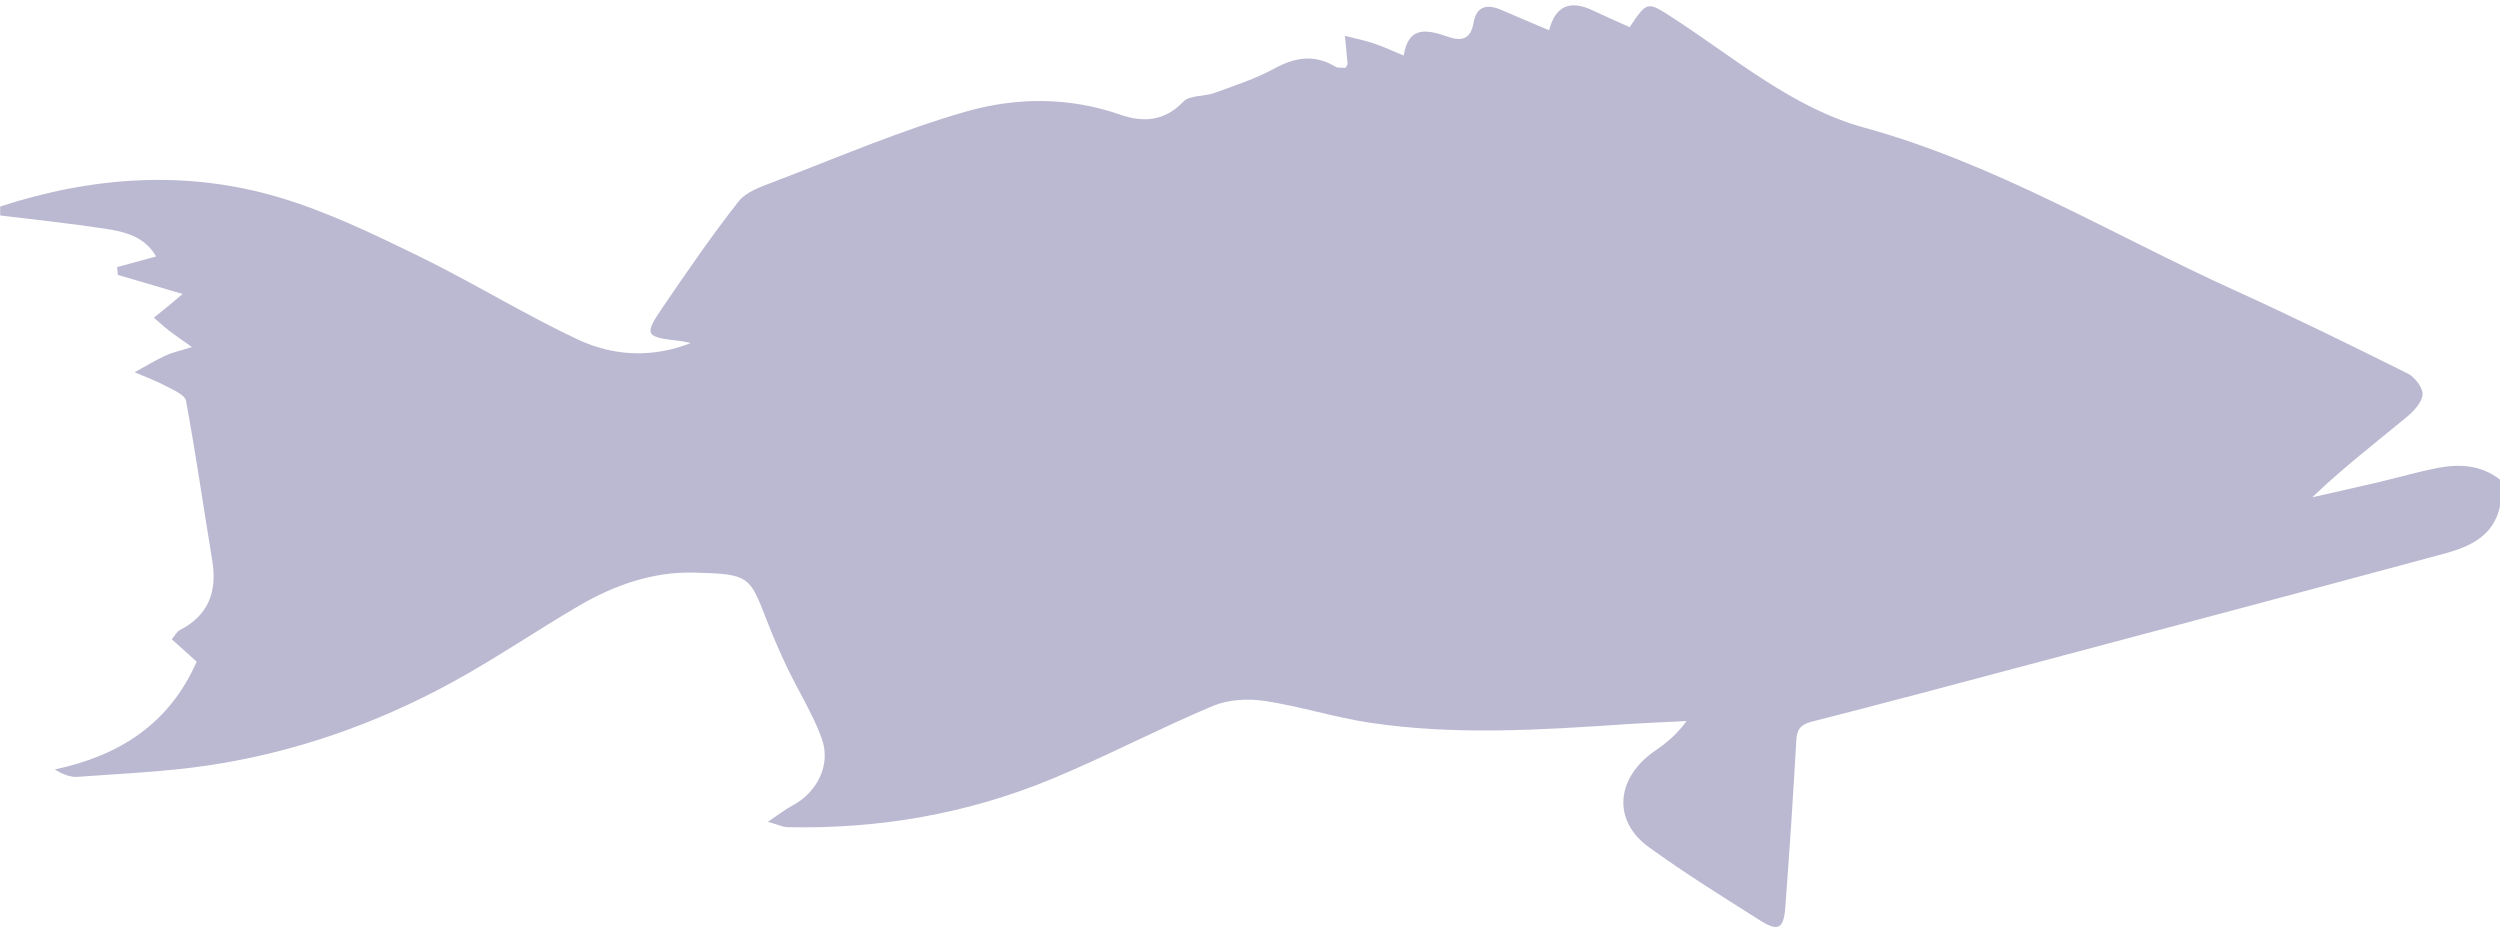 <?xml version="1.0" encoding="UTF-8"?>
<svg id="Layer_2" data-name="Layer 2" xmlns="http://www.w3.org/2000/svg" viewBox="0 0 399.28 148.05">
  <defs>
    <style>
      .cls-1 {
        fill: #1b1464;
      }
    </style>
  </defs>
  <g id="Layer_1-2" data-name="Layer 1">
    <path class="cls-1" opacity='.3' d="M0,32.99c14.72-4.79,29.69-5.89,44.57-1.47,7.64,2.27,14.96,5.81,22.16,9.31,8.65,4.21,16.87,9.31,25.58,13.4,5.64,2.65,11.85,2.98,18.01,.56-.6-.12-1.2-.29-1.81-.35-5.44-.58-5.7-.93-2.71-5.3,3.92-5.75,7.86-11.5,12.15-16.96,1.22-1.55,3.59-2.36,5.58-3.12,10.2-3.88,20.27-8.24,30.74-11.24,7.96-2.28,16.41-2.37,24.57,.47,3.71,1.29,7.11,1.13,10.16-2.06,1.02-1.06,3.33-.79,4.96-1.39,3.24-1.18,6.56-2.25,9.56-3.89,3.34-1.82,6.41-2.31,9.75-.31,.44,.26,1.1,.15,1.61,.2,.16-.3,.36-.48,.34-.65-.12-1.49-.28-2.98-.42-4.47,1.55,.4,3.13,.72,4.65,1.23,1.51,.5,2.96,1.19,4.73,1.92,.79-4.9,3.89-4.11,7.16-2.97,2.09,.73,3.56,.31,3.98-2.18,.48-2.83,2.22-3.12,4.55-2.1,2.49,1.09,4.99,2.13,7.54,3.21q1.49-5.79,6.98-3.16c1.96,.93,3.95,1.79,5.89,2.67,2.85-4.3,2.84-4.12,7.11-1.35,9.79,6.36,18.92,14.25,30.34,17.39,21.07,5.79,39.59,17.1,59.22,26.01,9.3,4.22,18.47,8.72,27.62,13.28,1.13,.56,2.44,2.3,2.34,3.37-.12,1.3-1.47,2.69-2.62,3.64-5.01,4.12-10.14,8.1-15,12.74,3.59-.82,7.19-1.61,10.78-2.46,3.03-.71,6.02-1.59,9.06-2.19,3.59-.72,7.11-.55,10.17,1.84v4.15c-.97,4.77-4.73,6.52-8.77,7.62-22.56,6.1-45.15,12.09-67.74,18.1-11.13,2.96-22.25,5.93-33.4,8.77-1.79,.46-2.4,1.18-2.5,3-.5,8.87-1.09,17.73-1.75,26.58-.26,3.51-1.12,4.01-4.02,2.18-6-3.79-12.04-7.55-17.78-11.71-5.92-4.29-5.25-11.18,1.12-15.49,1.77-1.2,3.41-2.6,4.9-4.65-3.25,.17-6.5,.29-9.74,.51-13.61,.91-27.23,1.8-40.8-.24-5.68-.85-11.21-2.64-16.88-3.49-2.67-.4-5.79-.22-8.24,.81-8.68,3.65-17.04,8.06-25.73,11.66-13.47,5.57-27.61,8.02-42.21,7.7-.72-.02-1.43-.38-3.12-.86,1.78-1.19,2.78-1.99,3.89-2.58,3.97-2.1,6.25-6.52,4.7-10.76-1.43-3.93-3.72-7.53-5.53-11.33-1.19-2.49-2.28-5.04-3.28-7.61-2.71-6.97-2.74-7.3-11.58-7.52-6.55-.17-12.73,2-18.38,5.3-6.83,3.99-13.38,8.48-20.32,12.26-12.21,6.66-25.26,11.22-39.04,13.26-6.83,1.01-13.77,1.28-20.67,1.8-1.12,.08-2.27-.31-3.68-1.18,10.35-2.21,18.26-7.26,22.66-17.21-1.25-1.13-2.56-2.31-3.98-3.59,.55-.64,.82-1.22,1.27-1.45,4.66-2.38,6.01-6.21,5.19-11.16-1.4-8.48-2.62-17-4.18-25.46-.18-.95-1.99-1.72-3.16-2.34-1.62-.86-3.36-1.5-5.05-2.23,1.63-.89,3.21-1.86,4.89-2.64,1.13-.53,2.39-.79,4.27-1.38-1.5-1.07-2.59-1.8-3.63-2.6-.85-.66-1.64-1.39-2.46-2.09,.85-.69,1.7-1.38,2.55-2.07,.6-.49,1.18-1,2.04-1.72-3.65-1.08-7-2.06-10.34-3.05-.04-.41-.08-.82-.12-1.24,2.02-.55,4.03-1.1,6.23-1.7-1.84-3.22-5.02-3.95-8.15-4.43-5.56-.85-11.16-1.43-16.75-2.12,0-.46,0-.92,0-1.38Z"/>
  </g>
</svg>